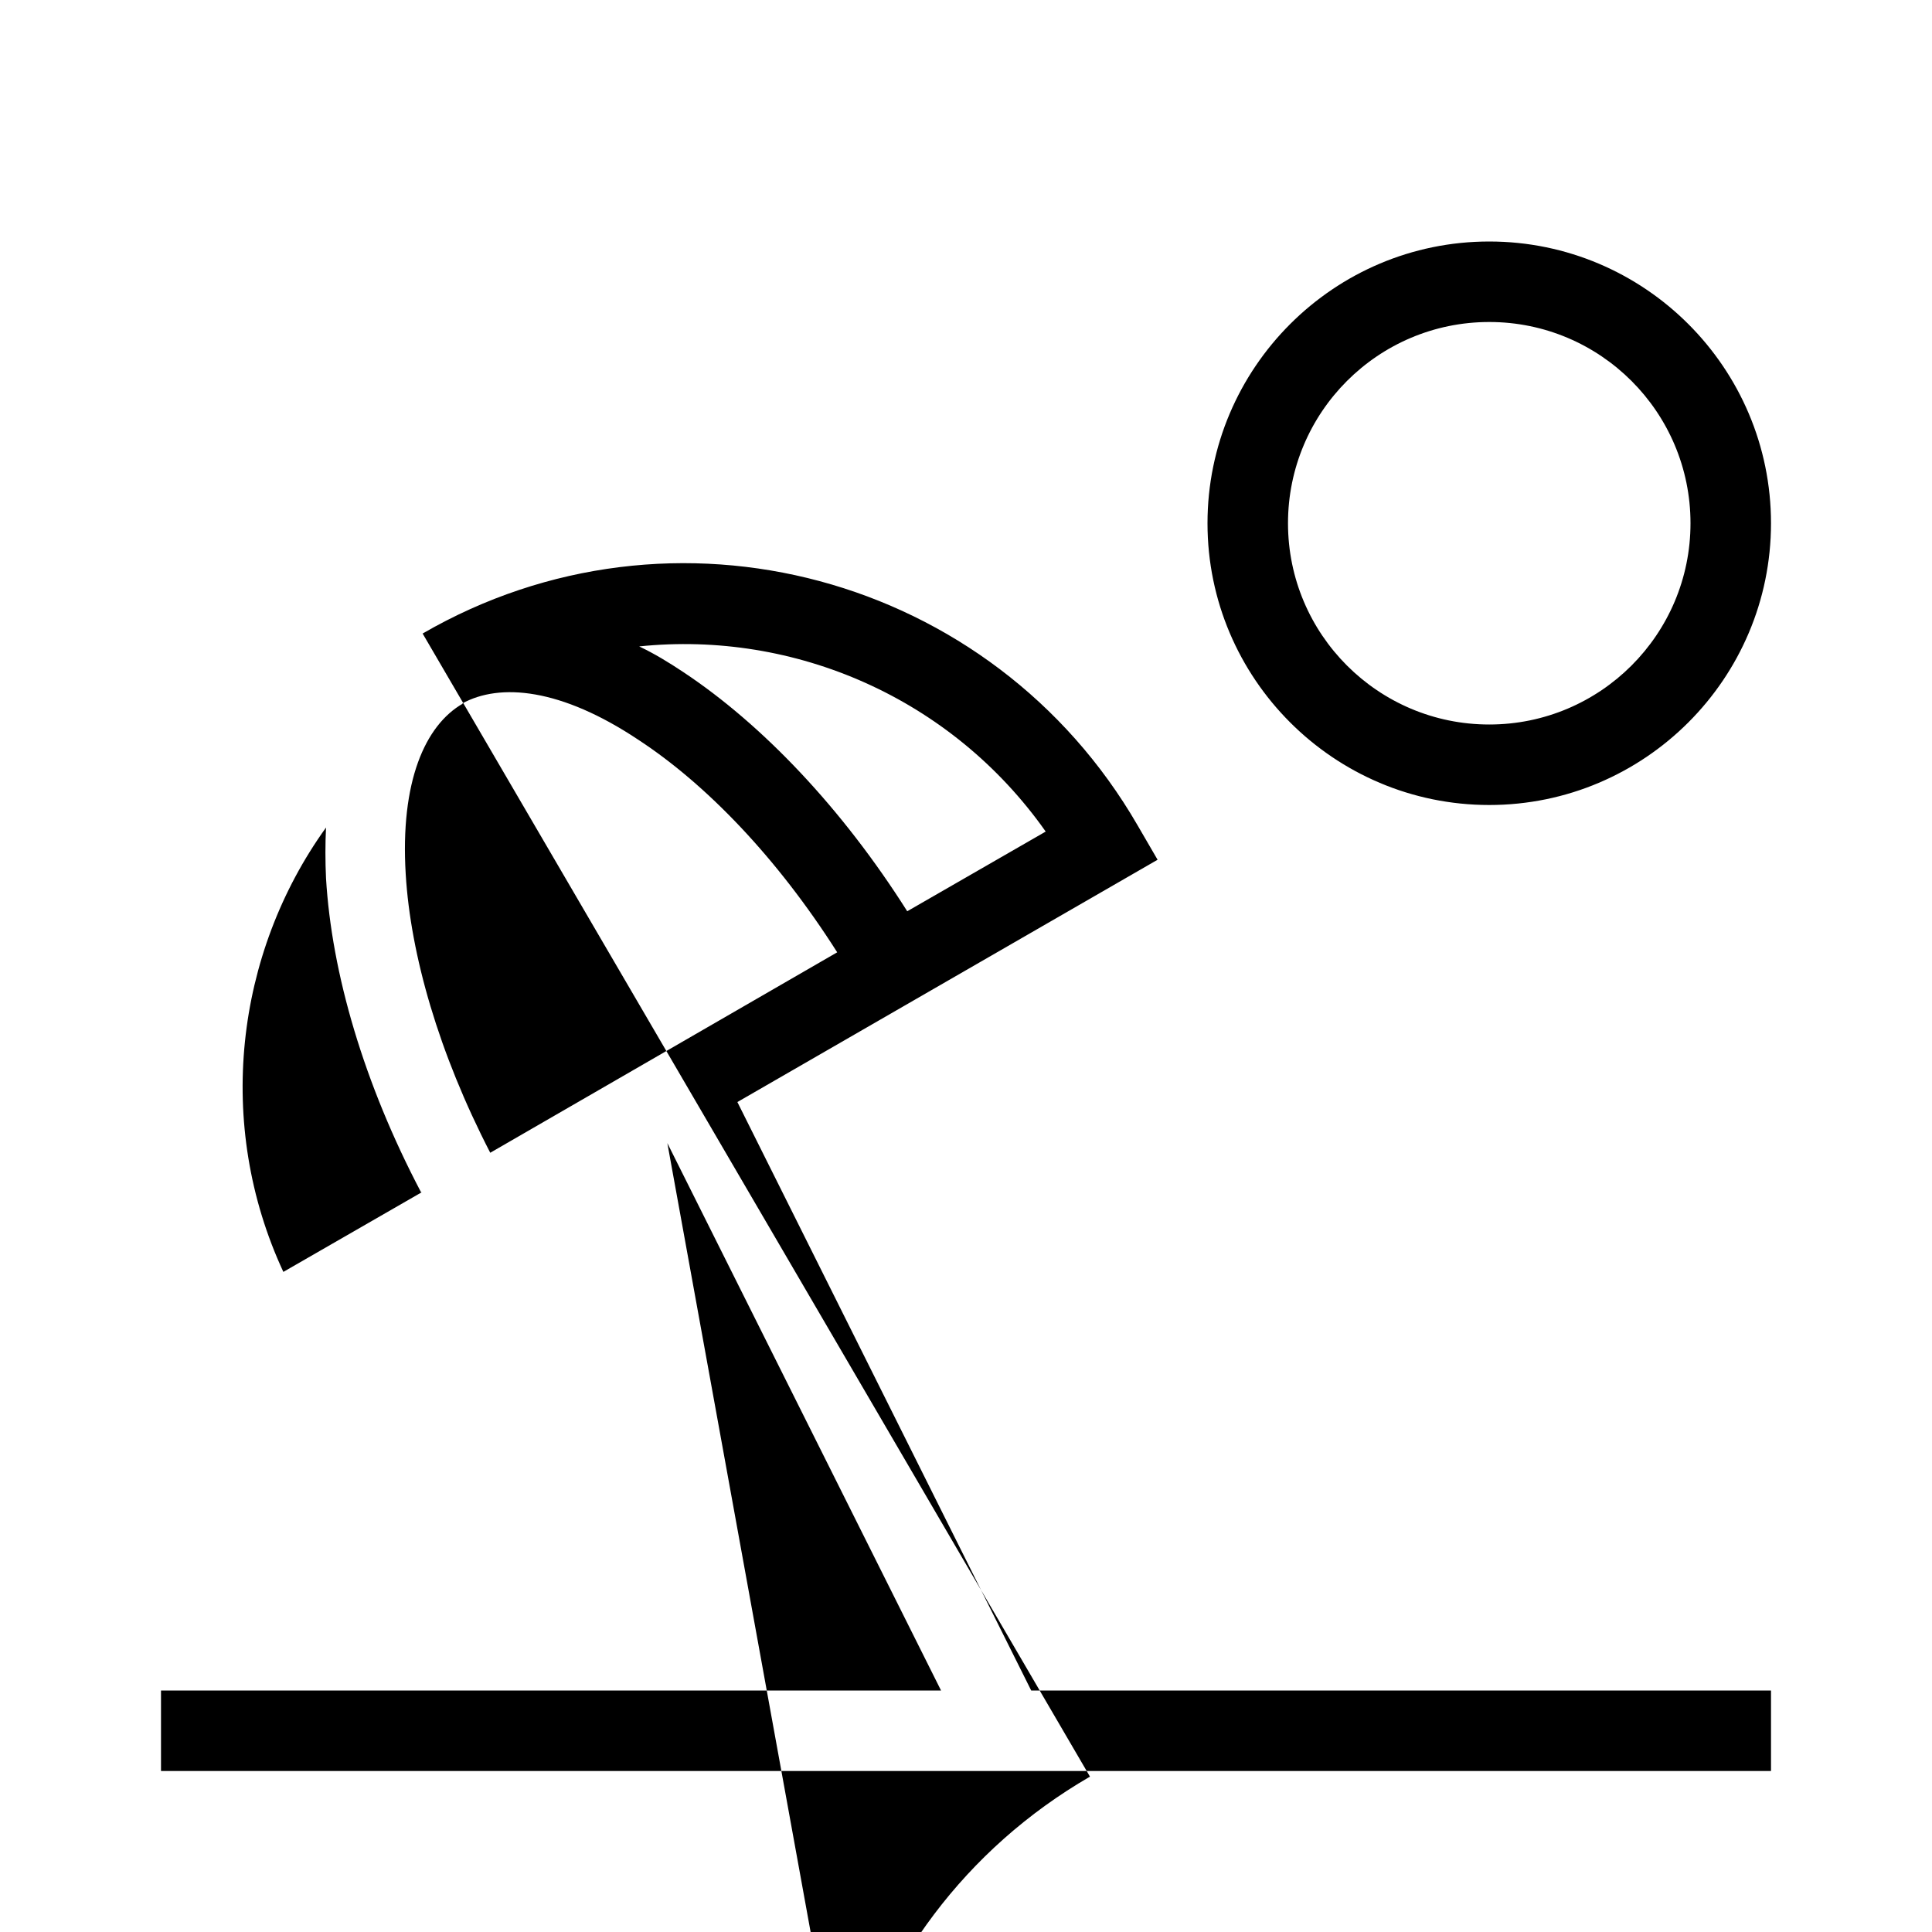 <svg width="24" height="24" xmlns="http://www.w3.org/2000/svg"><path fill-rule="evenodd" clip-rule="evenodd" d="m18.5,4c-1.38,0-2.5,1.12-2.5,2.5s1.12,2.5,2.5,2.5c1.38,0,2.5-1.12,2.5-2.5s-1.12-2.5-2.5-2.5zm-3.5,2.5c0-1.93,1.57-3.5,3.5-3.5,1.93,0,3.5,1.57,3.5,3.5s-1.57,3.5-3.5,3.5c-1.93,0-3.5-1.57-3.5-3.5zM5.25,7.87c3.11-1.8,7.08-.73,8.88,2.38l.25.43-5.22,3.01L12.81,21h9.19v1H2v-1h9.69l-3.4-6.8,3.12,17.18-.25-.43c-1.79-3.11-.73-7.08,2.38-8.88M5.75,8.74c0,0,0,0,0,0l0,0c0,0,0,0,0,0-.47.27-.78.97-.71,2.12.06,1,.41,2.22,1.05,3.46l4.31-2.49c-.75-1.18-1.63-2.09-2.47-2.64-.96-.64-1.72-.71-2.19-.45zm2.19-.71c.19.09.37.2.55.32.98.65,1.97,1.69,2.78,2.97l1.72-.99c-1.17-1.66-3.12-2.5-5.05-2.3zM5.23,14.81c-.71-1.35-1.11-2.72-1.18-3.9-.01-.21-.01-.43,0-.63-1.13,1.57-1.38,3.69-.53,5.52l1.72-.99z"/></svg>